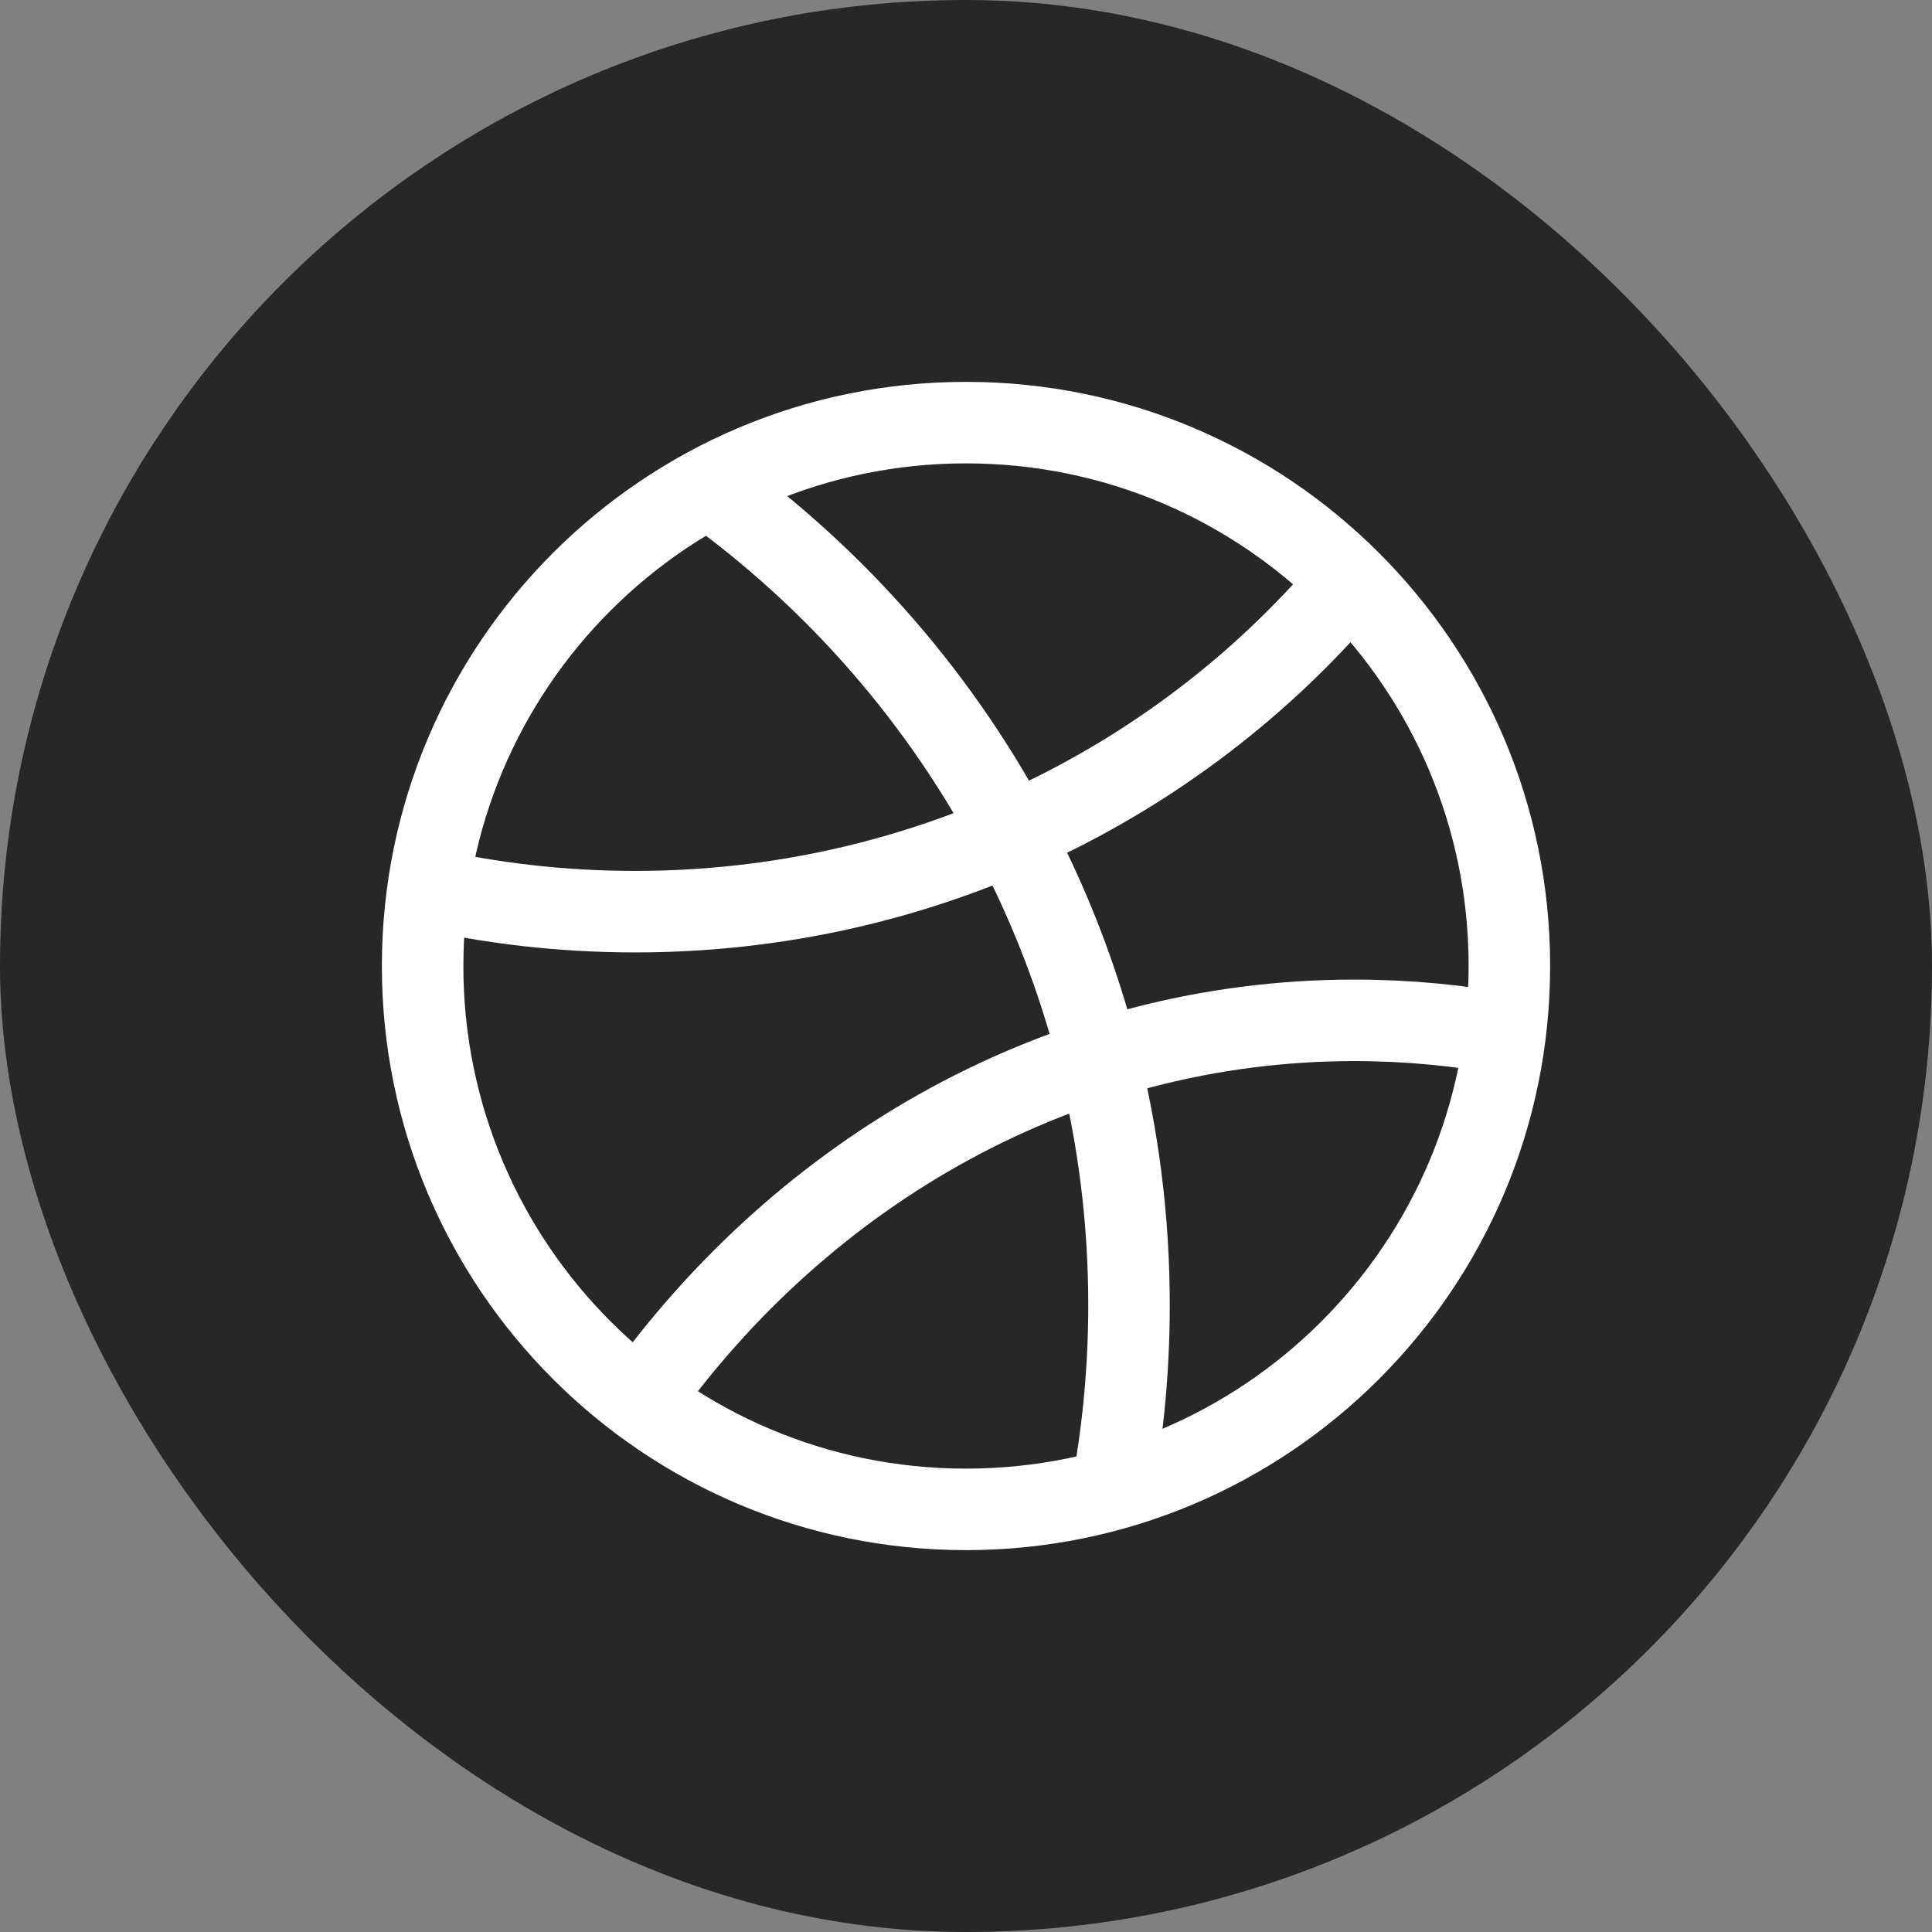 <svg width="32" height="32" viewBox="0 0 32 32" fill="none" xmlns="http://www.w3.org/2000/svg">
<rect x="0" y="0" width="32" height="32" fill="#808080" stroke="none"/>
<rect width="32" height="32" rx="16" fill="#272727"/>
<path d="M16 25C20.971 25 25 20.971 25 16C25 11.029 20.971 7 16 7C11.029 7 7 11.029 7 16C7 20.971 11.029 25 16 25Z" stroke="white" stroke-width="1.35"/>
<path d="M25 17.138C24.166 16.982 23.308 16.9 22.432 16.9C17.615 16.9 13.331 19.368 10.6 23.2" stroke="white" stroke-width="1.35" stroke-linejoin="round"/>
<path d="M22.3 9.7C19.483 13.001 15.251 15.1 10.519 15.1C9.308 15.1 8.13 14.963 7 14.703" stroke="white" stroke-width="1.35" stroke-linejoin="round"/>
<path d="M18.356 25C18.581 23.907 18.7 22.776 18.7 21.617C18.7 15.932 15.851 10.912 11.5 7.9" stroke="white" stroke-width="1.35" stroke-linejoin="round"/>
</svg>
